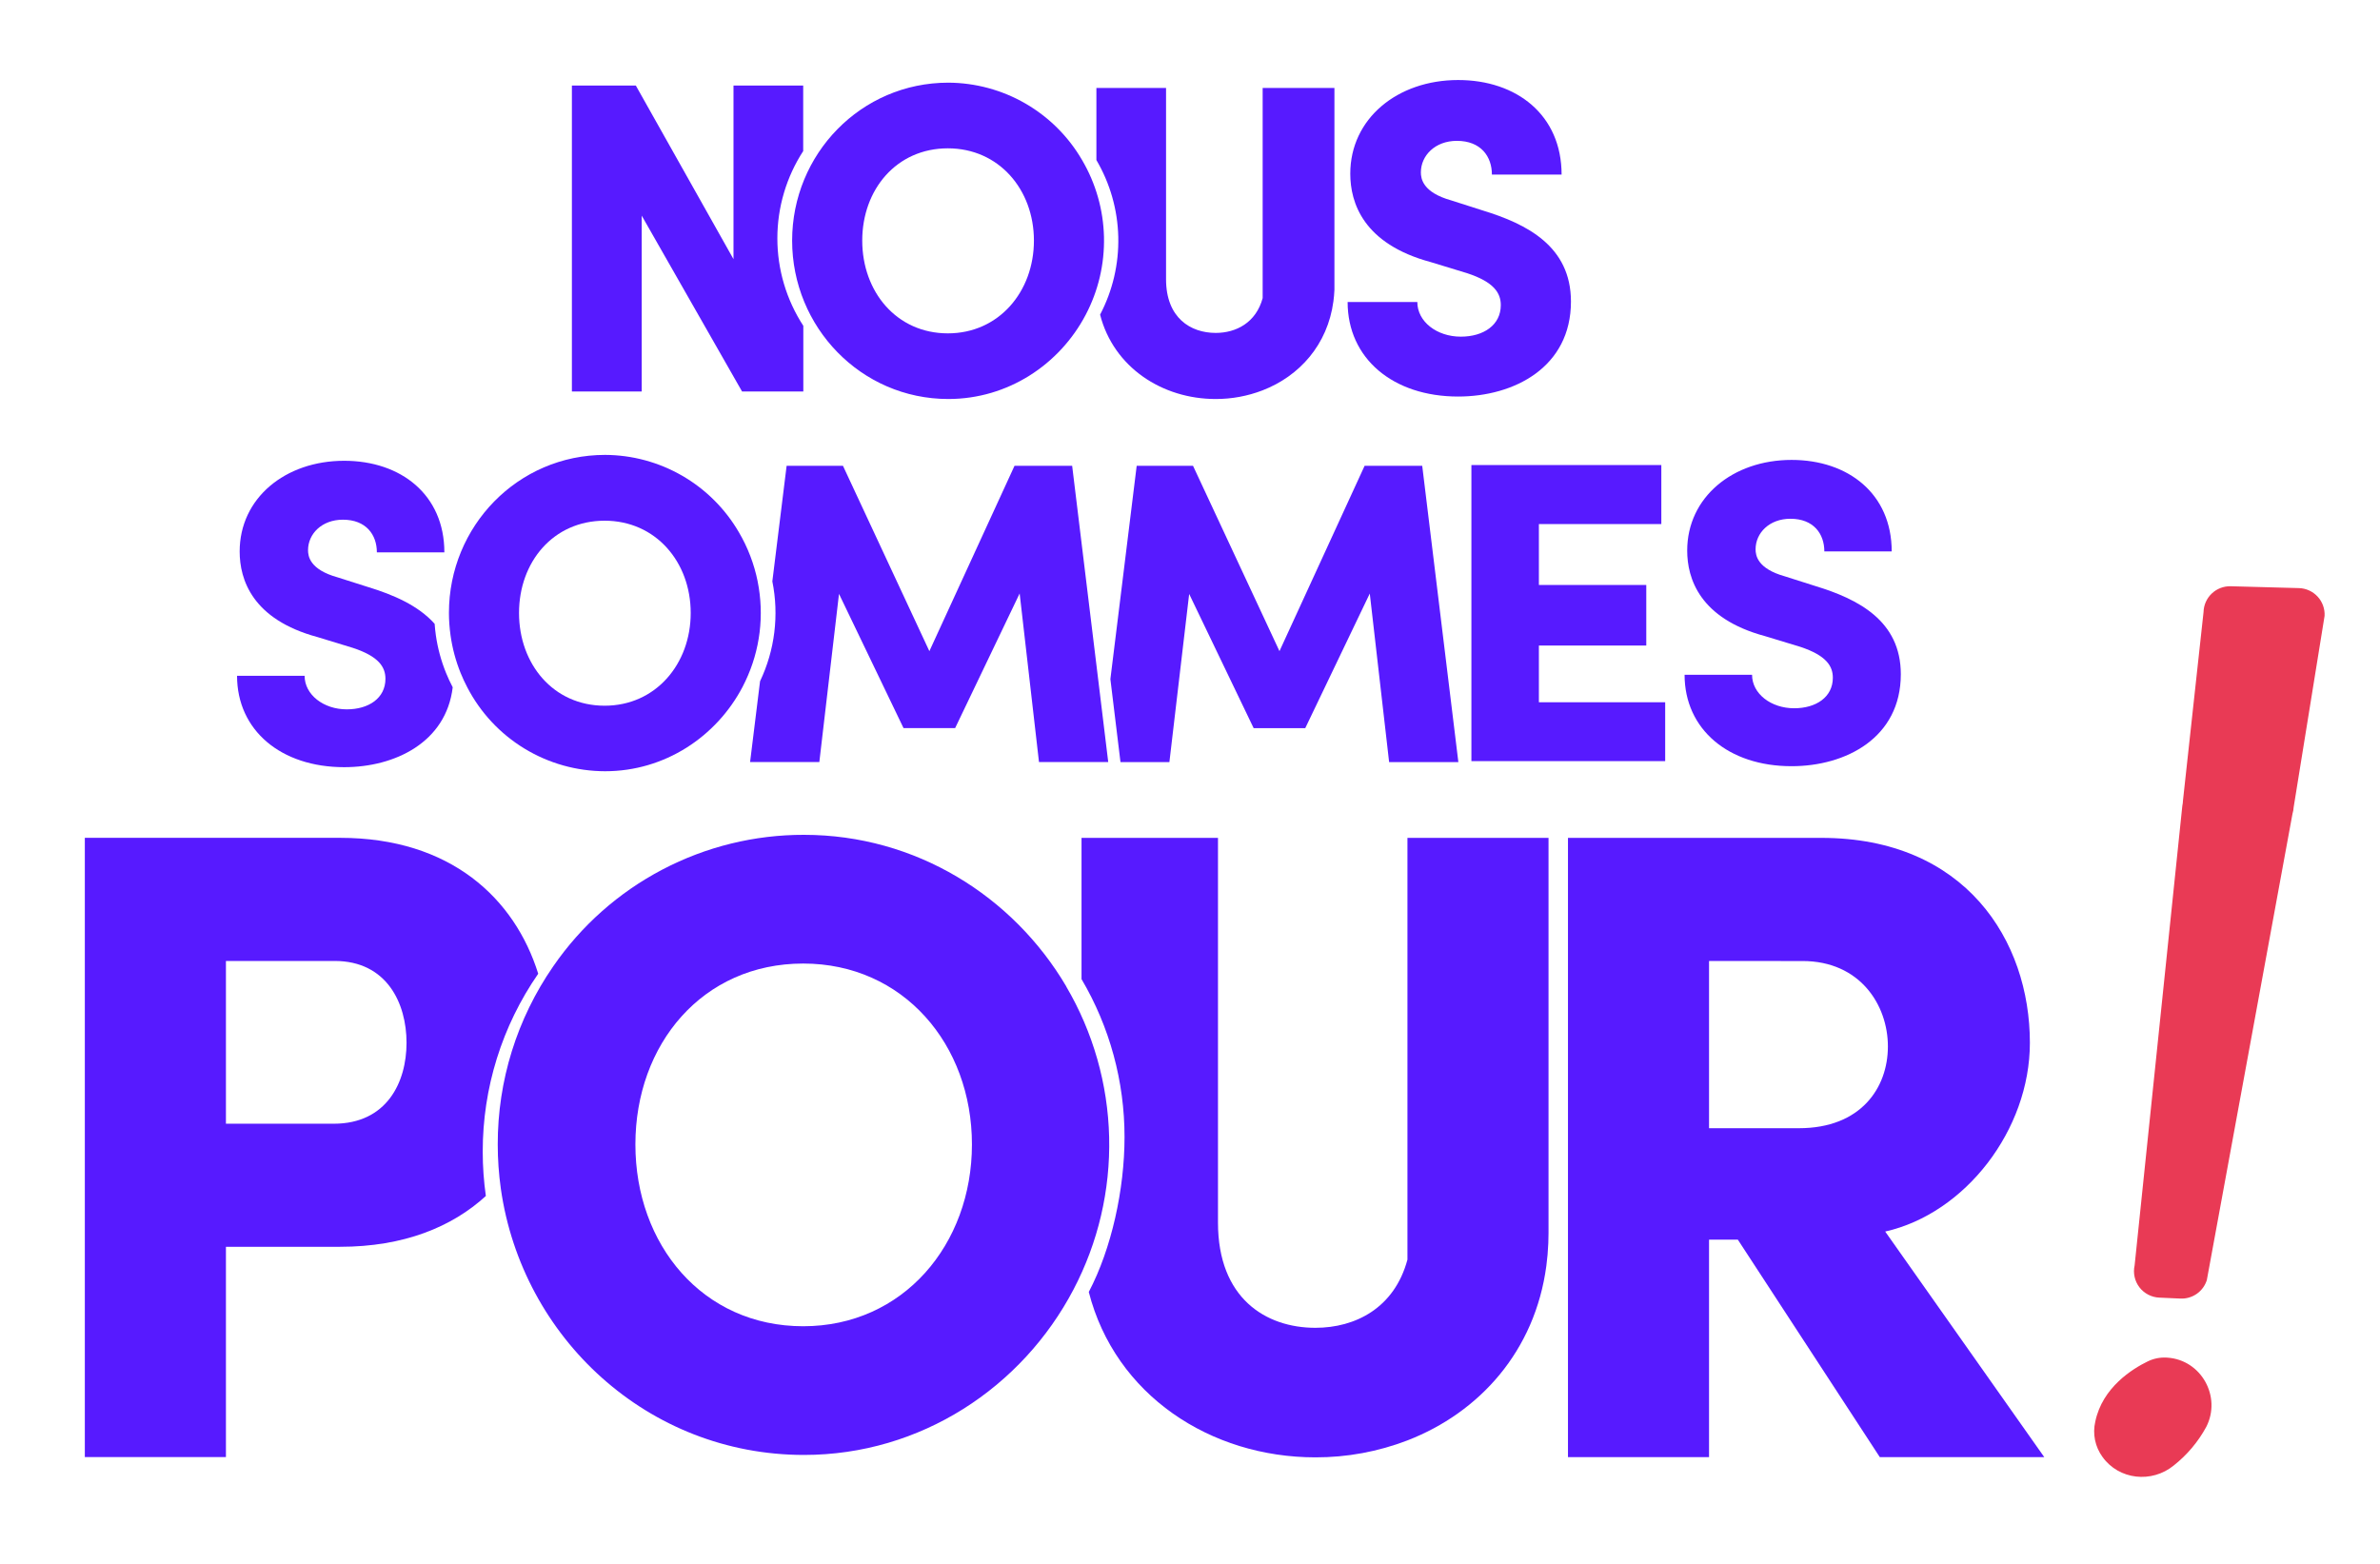 <svg xmlns="http://www.w3.org/2000/svg" width="140" height="92" viewBox="0 0 140 92" fill="none"><path d="M83.058 49.291H82.791V74.102C82.024 76.956 79.719 78.113 77.376 78.113C74.46 78.113 71.646 76.377 71.646 71.922V49.291H63.619V57.6C65.278 60.415 66.151 63.624 66.149 66.892C66.149 69.962 65.388 73.451 64.046 76.005C65.602 82.081 71.213 85.734 77.38 85.734C79.23 85.738 81.064 85.4 82.791 84.737C87.036 83.091 90.293 79.479 90.962 74.466C91.02 74.032 91.058 73.588 91.077 73.134C91.085 72.934 91.09 72.733 91.09 72.531V49.291H83.058Z" fill="#571AFF"></path><path d="M31.66 57.283C30.284 52.875 26.528 49.288 20.003 49.288H4.99V85.719H13.29V73.347H20.003C23.751 73.347 26.585 72.182 28.58 70.358C28.458 69.496 28.396 68.626 28.396 67.754C28.39 64.012 29.529 60.358 31.66 57.283ZM19.633 66.107H13.29V56.532H19.685C22.751 56.532 23.914 59.017 23.914 61.345C23.914 63.672 22.751 66.107 19.633 66.107Z" fill="#571AFF"></path><path d="M62.724 58.034C59.587 52.712 53.859 49.112 47.293 49.112C44.391 49.106 41.531 49.808 38.961 51.157C36.39 52.505 34.187 54.459 32.541 56.851C30.41 59.928 29.272 63.583 29.279 67.326C29.279 68.198 29.34 69.068 29.461 69.93C30.71 78.702 38.111 85.592 47.293 85.592C54.163 85.592 60.126 81.62 63.145 75.864C64.596 73.101 65.318 70.014 65.244 66.894C65.169 63.773 64.3 60.724 62.718 58.034H62.724ZM47.248 78.021C41.319 78.021 37.376 73.211 37.376 67.326C37.376 61.442 41.314 56.684 47.248 56.684C53.132 56.684 57.173 61.442 57.173 67.326C57.173 73.211 53.13 78.021 47.247 78.021H47.248Z" fill="#571AFF"></path><path d="M110.577 85.721L102.225 72.926H100.532V85.721H92.234V49.291H107.14C115.598 49.291 119.405 55.319 119.405 61.346C119.405 66.476 115.598 71.392 110.894 72.45L120.251 85.721H110.577ZM100.532 56.535V66.371H105.819C109.466 66.371 111.053 63.992 111.053 61.559C111.053 59.126 109.414 56.536 106.031 56.536L100.532 56.535Z" fill="#571AFF"></path><path d="M47.247 8.877V5.032H43.147V15.246L37.401 5.032H33.641V23.03H37.748V12.686L43.65 23.03H47.254V19.167C46.258 17.636 45.727 15.849 45.727 14.022C45.727 12.195 46.258 10.408 47.254 8.877H47.247Z" fill="#571AFF"></path><path d="M79.272 17.766H83.372C83.372 18.924 84.521 19.805 85.931 19.805C87.263 19.805 88.282 19.125 88.282 17.95C88.282 17.244 87.891 16.592 86.297 16.07L84.156 15.417C80.186 14.347 79.428 11.917 79.428 10.22C79.428 6.981 82.197 4.708 85.775 4.708C89.222 4.708 91.859 6.771 91.859 10.272H87.759C87.759 9.2 87.107 8.286 85.697 8.286C84.416 8.286 83.581 9.154 83.581 10.14C83.581 10.506 83.685 11.316 85.357 11.786L87.237 12.387C89.797 13.171 92.409 14.477 92.409 17.739C92.409 21.605 89.065 23.328 85.775 23.328C81.936 23.33 79.272 21.083 79.272 17.766Z" fill="#571AFF"></path><path d="M63.652 9.416C62.851 8.036 61.704 6.891 60.323 6.092C58.943 5.294 57.378 4.87 55.783 4.863C50.642 4.863 46.596 9.065 46.596 14.154C46.596 19.243 50.646 23.473 55.783 23.473C59.287 23.473 62.329 21.448 63.869 18.51C64.609 17.101 64.978 15.526 64.94 13.935C64.902 12.343 64.459 10.788 63.652 9.416ZM55.757 19.611C52.73 19.611 50.72 17.152 50.72 14.154C50.72 11.157 52.73 8.726 55.757 8.726C58.758 8.726 60.819 11.153 60.819 14.154C60.819 17.156 58.758 19.611 55.757 19.611Z" fill="#571AFF"></path><path d="M74.41 5.176H74.274V17.538C73.883 18.985 72.707 19.585 71.514 19.585C70.026 19.585 68.591 18.697 68.591 16.425V5.176H64.494V9.416C65.3 10.788 65.743 12.343 65.781 13.935C65.819 15.526 65.451 17.101 64.711 18.51C65.505 21.611 68.369 23.473 71.508 23.473C72.452 23.476 73.388 23.303 74.268 22.964C76.437 22.125 78.095 20.282 78.436 17.726C78.466 17.505 78.485 17.279 78.496 17.046C78.496 16.945 78.496 16.842 78.496 16.739V5.176H74.41Z" fill="#571AFF"></path><path d="M90.523 41.313H97.952V44.776H86.553V27.358H97.725V30.83H90.523V34.413H96.84V37.976H90.523V41.313Z" fill="#571AFF"></path><path d="M99.093 39.695H103.062C103.062 40.808 104.174 41.666 105.539 41.666C106.828 41.666 107.814 41.01 107.814 39.871C107.814 39.19 107.436 38.559 105.894 38.051L103.82 37.421C99.978 36.385 99.247 34.031 99.247 32.39C99.247 29.255 101.925 27.056 105.388 27.056C108.724 27.056 111.277 29.052 111.277 32.44H107.314C107.314 31.403 106.683 30.518 105.318 30.518C104.079 30.518 103.27 31.354 103.27 32.313C103.27 32.667 103.371 33.451 104.988 33.904L106.809 34.483C109.287 35.241 111.813 36.508 111.813 39.664C111.813 43.406 108.578 45.074 105.393 45.074C101.674 45.08 99.093 42.906 99.093 39.695Z" fill="#571AFF"></path><path d="M83.66 27.403H80.271L75.263 38.306L70.178 27.403H66.864L65.79 36.123L65.341 39.754L65.317 39.953L65.911 44.834H66.851H68.788L69.951 34.941L73.744 42.835H76.78L80.575 34.917L81.713 44.834H85.786L83.66 27.403Z" fill="#571AFF"></path><path d="M64.597 39.953L63.068 27.402H59.678L54.669 38.307L49.586 27.402H46.272L45.432 34.201C45.834 36.186 45.58 38.248 44.709 40.076L44.13 44.772L44.123 44.83H48.196L49.353 34.937L53.148 42.831H56.185L59.979 34.912L61.117 44.83H65.19L64.597 39.953Z" fill="#571AFF"></path><path d="M25.64 37.383C25.608 37.157 25.583 36.929 25.567 36.699C24.6 35.612 23.122 34.984 21.662 34.538L19.841 33.959C18.222 33.505 18.12 32.719 18.12 32.368C18.12 31.407 18.93 30.573 20.17 30.573C21.535 30.573 22.169 31.458 22.169 32.495H26.139C26.139 29.104 23.584 27.107 20.245 27.107C16.774 27.107 14.098 29.307 14.098 32.444C14.098 34.089 14.833 36.441 18.677 37.478L20.751 38.112C22.294 38.617 22.673 39.25 22.673 39.933C22.673 41.072 21.687 41.73 20.397 41.73C19.032 41.73 17.918 40.869 17.918 39.755H13.944C13.944 42.962 16.524 45.132 20.248 45.132C23.224 45.132 26.244 43.675 26.63 40.432C26.486 40.159 26.356 39.878 26.238 39.589C25.95 38.881 25.749 38.14 25.64 37.383Z" fill="#571AFF"></path><path d="M44.569 34.205C44.364 33.186 43.991 32.208 43.464 31.312C42.662 29.933 41.515 28.788 40.134 27.989C38.754 27.191 37.189 26.767 35.594 26.761C30.453 26.761 26.408 30.963 26.408 36.054C26.408 36.269 26.416 36.487 26.431 36.697C26.445 36.907 26.471 37.156 26.503 37.382C26.61 38.14 26.809 38.883 27.096 39.593C27.213 39.883 27.345 40.163 27.488 40.437C28.258 41.922 29.421 43.168 30.851 44.038C32.28 44.908 33.921 45.369 35.594 45.371C39.099 45.371 42.14 43.346 43.681 40.408C43.737 40.299 43.792 40.189 43.844 40.079C44.715 38.251 44.968 36.189 44.567 34.203L44.569 34.205ZM35.568 41.516C32.541 41.516 30.531 39.057 30.531 36.061C30.531 33.065 32.541 30.632 35.568 30.632C38.569 30.632 40.63 33.059 40.63 36.061C40.63 39.062 38.569 41.516 35.568 41.516Z" fill="#571AFF"></path><path d="M128.261 76.393L127.012 76.337C126.785 76.327 126.563 76.267 126.362 76.161C126.16 76.056 125.984 75.907 125.846 75.727C125.709 75.546 125.612 75.337 125.564 75.115C125.515 74.892 125.516 74.662 125.566 74.441L128.372 47.406C128.394 47.305 128.407 47.202 128.41 47.098L129.62 36.007C129.63 35.595 129.803 35.203 130.101 34.919C130.4 34.634 130.799 34.479 131.211 34.488L135.229 34.597C135.436 34.602 135.64 34.649 135.829 34.735C136.018 34.821 136.188 34.943 136.329 35.096C136.47 35.248 136.579 35.427 136.649 35.622C136.72 35.817 136.751 36.024 136.74 36.231L134.922 47.484C134.915 47.615 134.892 47.744 134.853 47.869L129.814 75.304C129.712 75.632 129.504 75.916 129.223 76.113C128.942 76.31 128.603 76.409 128.261 76.393Z" fill="#E93A55"></path><path d="M127.429 79.865C127.054 79.846 126.68 79.922 126.343 80.086C125.449 80.52 123.67 81.612 123.252 83.633C123.169 83.989 123.164 84.358 123.237 84.716C123.31 85.073 123.459 85.411 123.674 85.706C124.643 87.063 126.578 87.267 127.869 86.211C128.652 85.593 129.301 84.822 129.778 83.946C130.69 82.168 129.488 80.005 127.501 79.869L127.429 79.865Z" fill="#E93A55"></path></svg>